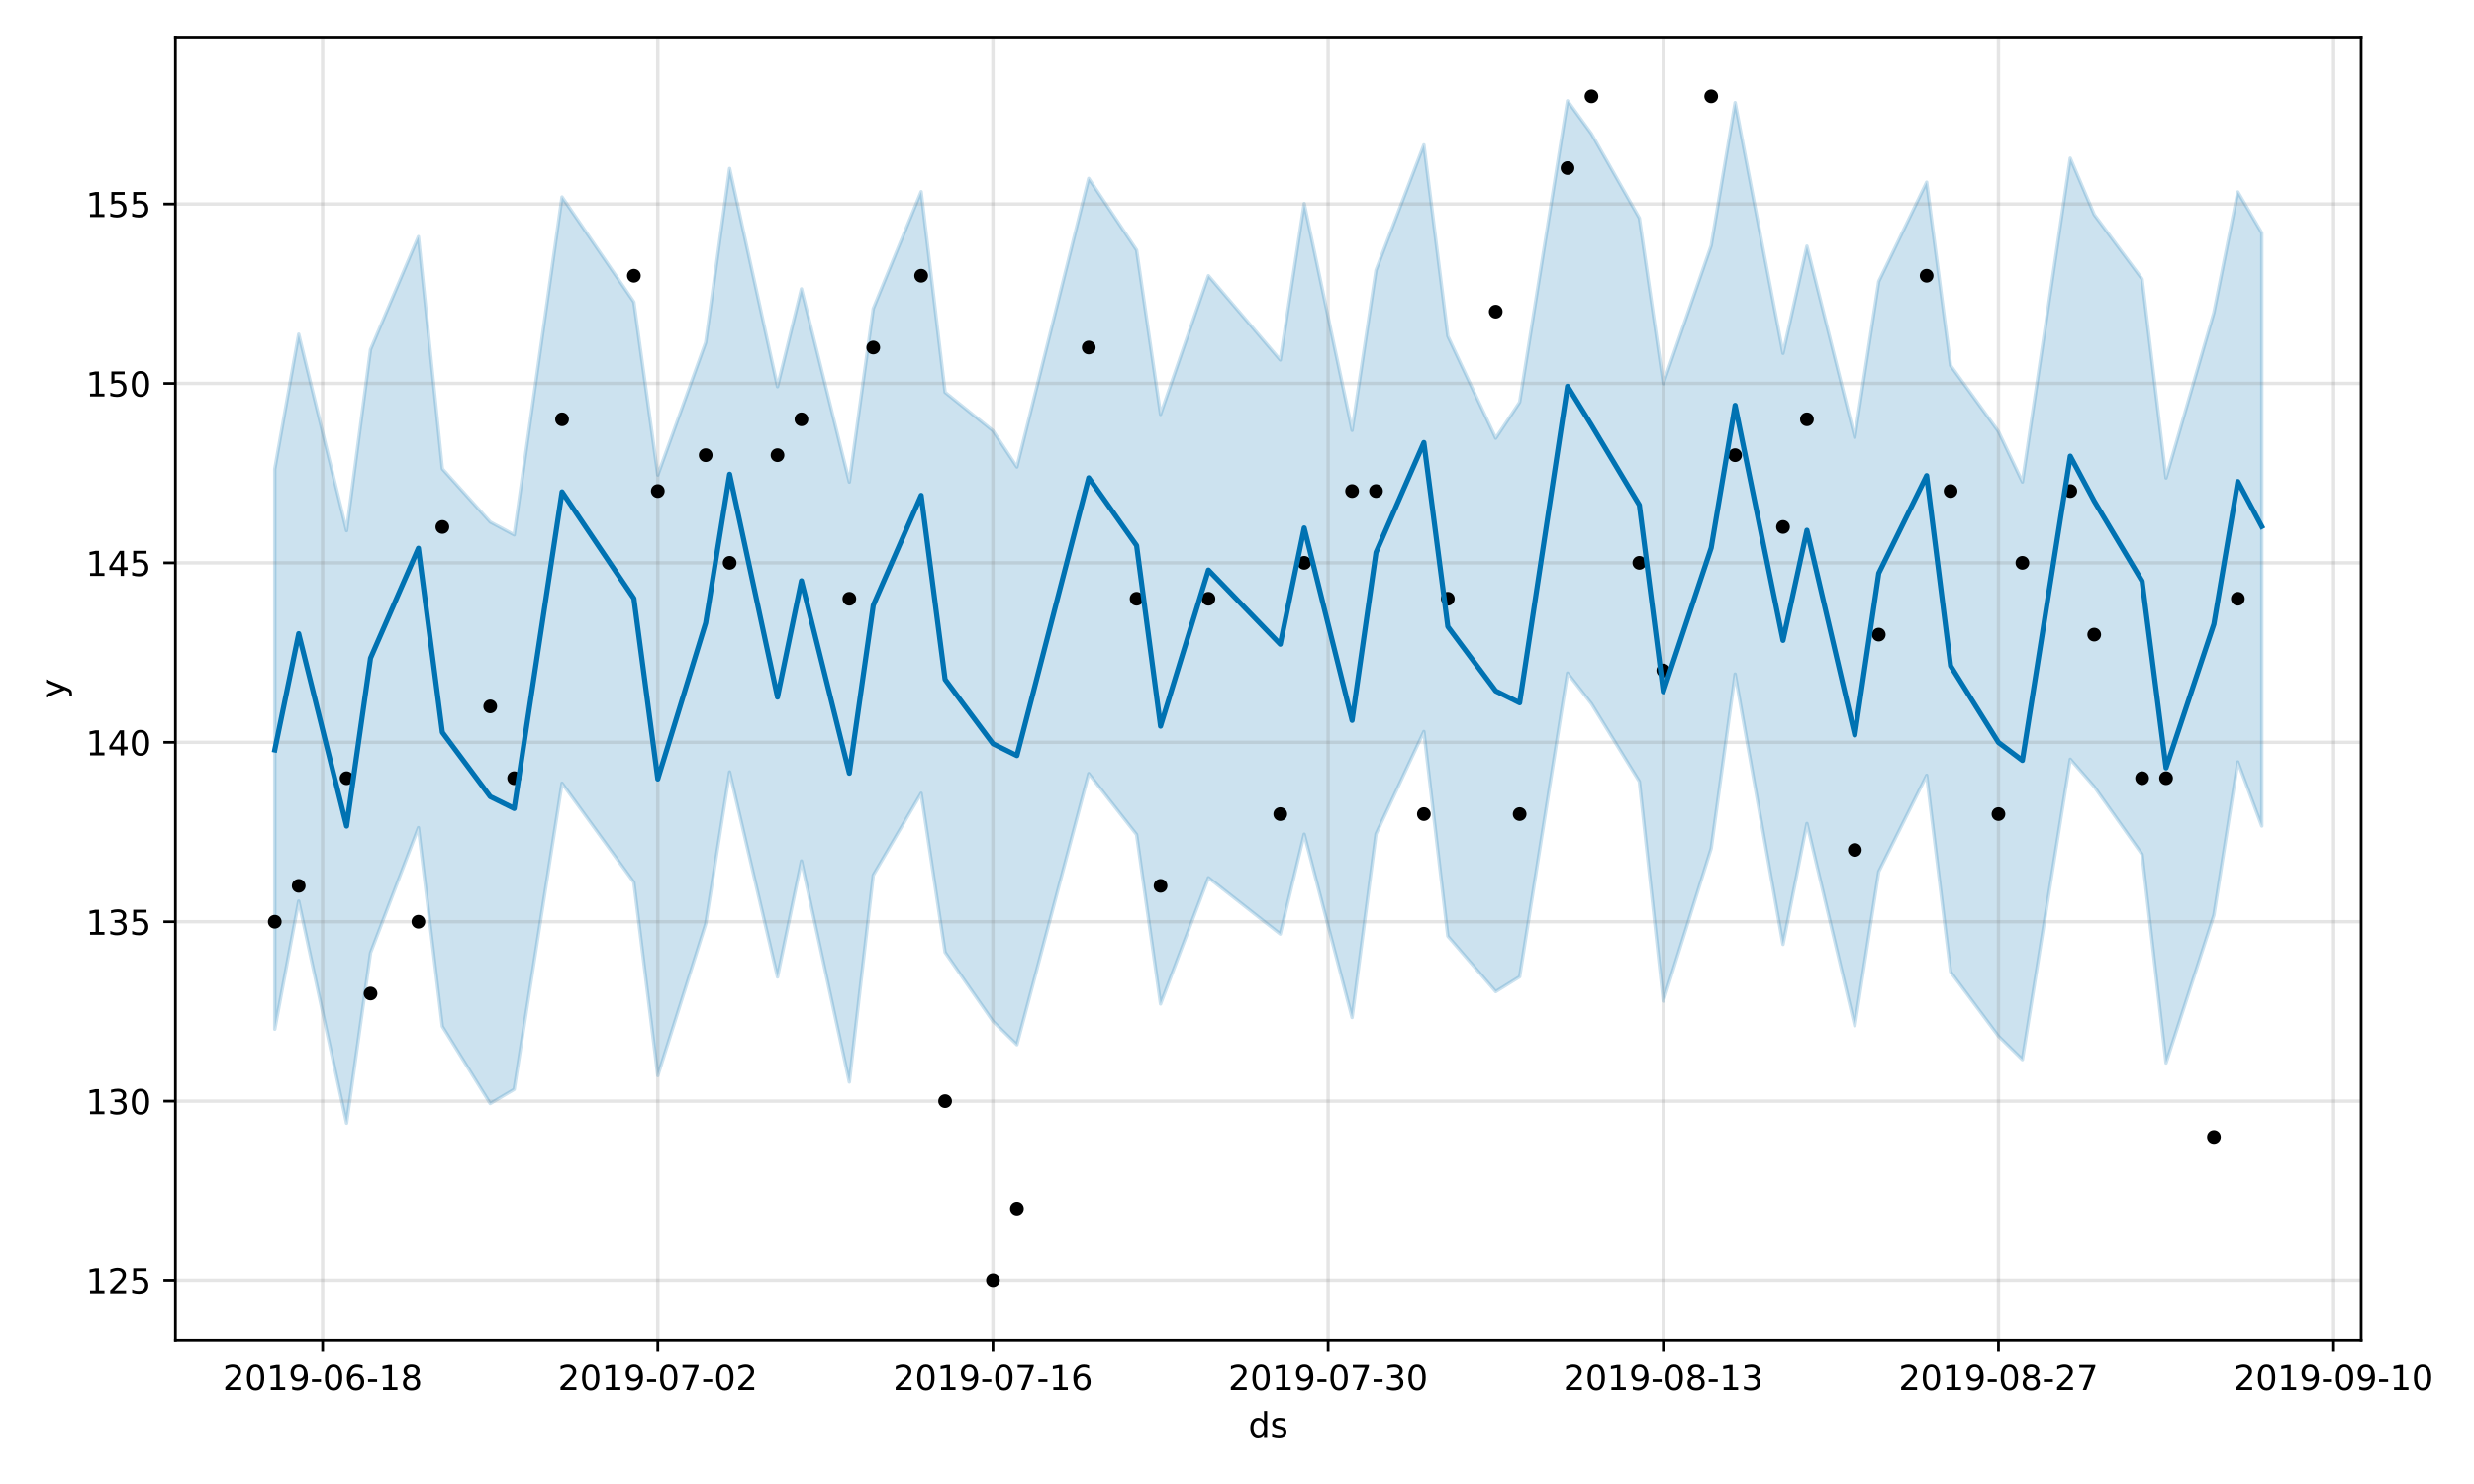 <?xml version="1.0" encoding="utf-8" standalone="no"?>
<!DOCTYPE svg PUBLIC "-//W3C//DTD SVG 1.1//EN"
  "http://www.w3.org/Graphics/SVG/1.1/DTD/svg11.dtd">
<!-- Created with matplotlib (https://matplotlib.org/) -->
<svg height="432pt" version="1.1" viewBox="0 0 720 432" width="720pt" xmlns="http://www.w3.org/2000/svg" xmlns:xlink="http://www.w3.org/1999/xlink">
 <defs>
  <style type="text/css">
*{stroke-linecap:butt;stroke-linejoin:round;}
  </style>
 </defs>
 <g id="figure_1">
  <g id="patch_1">
   <path d="M 0 432 
L 720 432 
L 720 0 
L 0 0 
z
" style="fill:#ffffff;"/>
  </g>
  <g id="axes_1">
   <g id="patch_2">
    <path d="M 51.05 390.04 
L 687.158 390.04 
L 687.158 10.8 
L 51.05 10.8 
z
" style="fill:#ffffff;"/>
   </g>
   <g id="PolyCollection_1">
    <defs>
     <path d="M 79.964 -295.464 
L 79.964 -132.391 
L 86.931 -169.684 
L 100.866 -105.003 
L 107.833 -154.616 
L 121.767 -191.064 
L 128.735 -133.213 
L 142.669 -110.731 
L 149.636 -114.876 
L 163.571 -204.009 
L 184.473 -175.157 
L 191.44 -118.883 
L 205.374 -163.054 
L 212.341 -207.279 
L 226.276 -147.597 
L 233.243 -181.358 
L 247.178 -117.007 
L 254.145 -177.231 
L 268.079 -201.074 
L 275.047 -154.763 
L 288.981 -134.695 
L 295.948 -127.866 
L 316.85 -206.8 
L 330.784 -189.051 
L 337.752 -139.739 
L 351.686 -176.495 
L 372.588 -160.09 
L 379.555 -189.158 
L 393.49 -135.798 
L 400.457 -189.228 
L 414.391 -219.047 
L 421.358 -159.474 
L 435.293 -143.331 
L 442.26 -147.669 
L 456.195 -236.053 
L 463.162 -227.14 
L 477.096 -204.497 
L 484.064 -140.572 
L 497.998 -185.025 
L 504.965 -235.765 
L 518.9 -157.069 
L 525.867 -192.28 
L 539.801 -133.349 
L 546.769 -178.271 
L 560.703 -206.3 
L 567.67 -149.073 
L 581.605 -130.356 
L 588.572 -123.542 
L 602.507 -210.981 
L 609.474 -203.005 
L 623.408 -183.291 
L 630.376 -122.559 
L 644.31 -165.604 
L 651.277 -210.194 
L 658.244 -191.534 
L 658.244 -364.195 
L 658.244 -364.195 
L 651.277 -376.118 
L 644.31 -340.997 
L 630.376 -292.846 
L 623.408 -350.762 
L 609.474 -369.53 
L 602.507 -385.953 
L 588.572 -291.672 
L 581.605 -306.369 
L 567.67 -325.591 
L 560.703 -378.961 
L 546.769 -350.066 
L 539.801 -304.658 
L 525.867 -360.345 
L 518.9 -329.134 
L 504.965 -402.123 
L 497.998 -360.515 
L 484.064 -320.297 
L 477.096 -368.503 
L 463.162 -393.057 
L 456.195 -402.659 
L 442.26 -314.923 
L 435.293 -304.438 
L 421.358 -334.141 
L 414.391 -389.824 
L 400.457 -353.342 
L 393.49 -306.72 
L 379.555 -372.742 
L 372.588 -327.2 
L 351.686 -351.722 
L 337.752 -311.35 
L 330.784 -359.189 
L 316.85 -380.064 
L 295.948 -296.044 
L 288.981 -306.592 
L 275.047 -317.793 
L 268.079 -376.192 
L 254.145 -342.156 
L 247.178 -291.642 
L 233.243 -347.906 
L 226.276 -319.425 
L 212.341 -382.95 
L 205.374 -332.309 
L 191.44 -293.695 
L 184.473 -344.087 
L 163.571 -374.655 
L 149.636 -276.297 
L 142.669 -280.036 
L 128.735 -295.524 
L 121.767 -363.107 
L 107.833 -330.238 
L 100.866 -277.517 
L 86.931 -334.713 
L 79.964 -295.464 
z
" id="m320f62b80b" style="stroke:#0072b2;stroke-opacity:0.2;"/>
    </defs>
    <g clip-path="url(#pe3684c0721)">
     <use style="fill:#0072b2;fill-opacity:0.2;stroke:#0072b2;stroke-opacity:0.2;" x="0" xlink:href="#m320f62b80b" y="432"/>
    </g>
   </g>
   <g id="matplotlib.axis_1">
    <g id="xtick_1">
     <g id="line2d_1">
      <path clip-path="url(#pe3684c0721)" d="M 93.898 390.04 
L 93.898 10.8 
" style="fill:none;stroke:#808080;stroke-linecap:square;stroke-opacity:0.2;"/>
     </g>
     <g id="line2d_2">
      <defs>
       <path d="M 0 0 
L 0 3.5 
" id="m01d4961fea" style="stroke:#000000;stroke-width:0.8;"/>
      </defs>
      <g>
       <use style="stroke:#000000;stroke-width:0.8;" x="93.898" xlink:href="#m01d4961fea" y="390.04"/>
      </g>
     </g>
     <g id="text_1">
      <!-- 2019-06-18 -->
      <defs>
       <path d="M 19.188 8.297 
L 53.609 8.297 
L 53.609 0 
L 7.328 0 
L 7.328 8.297 
Q 12.938 14.109 22.625 23.891 
Q 32.328 33.688 34.812 36.531 
Q 39.547 41.844 41.422 45.531 
Q 43.312 49.219 43.312 52.781 
Q 43.312 58.594 39.234 62.25 
Q 35.156 65.922 28.609 65.922 
Q 23.969 65.922 18.812 64.312 
Q 13.672 62.703 7.812 59.422 
L 7.812 69.391 
Q 13.766 71.781 18.938 73 
Q 24.125 74.219 28.422 74.219 
Q 39.75 74.219 46.484 68.547 
Q 53.219 62.891 53.219 53.422 
Q 53.219 48.922 51.531 44.891 
Q 49.859 40.875 45.406 35.406 
Q 44.188 33.984 37.641 27.219 
Q 31.109 20.453 19.188 8.297 
z
" id="DejaVuSans-50"/>
       <path d="M 31.781 66.406 
Q 24.172 66.406 20.328 58.906 
Q 16.5 51.422 16.5 36.375 
Q 16.5 21.391 20.328 13.891 
Q 24.172 6.391 31.781 6.391 
Q 39.453 6.391 43.281 13.891 
Q 47.125 21.391 47.125 36.375 
Q 47.125 51.422 43.281 58.906 
Q 39.453 66.406 31.781 66.406 
z
M 31.781 74.219 
Q 44.047 74.219 50.516 64.516 
Q 56.984 54.828 56.984 36.375 
Q 56.984 17.969 50.516 8.266 
Q 44.047 -1.422 31.781 -1.422 
Q 19.531 -1.422 13.062 8.266 
Q 6.594 17.969 6.594 36.375 
Q 6.594 54.828 13.062 64.516 
Q 19.531 74.219 31.781 74.219 
z
" id="DejaVuSans-48"/>
       <path d="M 12.406 8.297 
L 28.516 8.297 
L 28.516 63.922 
L 10.984 60.406 
L 10.984 69.391 
L 28.422 72.906 
L 38.281 72.906 
L 38.281 8.297 
L 54.391 8.297 
L 54.391 0 
L 12.406 0 
z
" id="DejaVuSans-49"/>
       <path d="M 10.984 1.516 
L 10.984 10.5 
Q 14.703 8.734 18.5 7.812 
Q 22.312 6.891 25.984 6.891 
Q 35.75 6.891 40.891 13.453 
Q 46.047 20.016 46.781 33.406 
Q 43.953 29.203 39.594 26.953 
Q 35.25 24.703 29.984 24.703 
Q 19.047 24.703 12.672 31.312 
Q 6.297 37.938 6.297 49.422 
Q 6.297 60.641 12.938 67.422 
Q 19.578 74.219 30.609 74.219 
Q 43.266 74.219 49.922 64.516 
Q 56.594 54.828 56.594 36.375 
Q 56.594 19.141 48.406 8.859 
Q 40.234 -1.422 26.422 -1.422 
Q 22.703 -1.422 18.891 -0.688 
Q 15.094 0.047 10.984 1.516 
z
M 30.609 32.422 
Q 37.25 32.422 41.125 36.953 
Q 45.016 41.5 45.016 49.422 
Q 45.016 57.281 41.125 61.844 
Q 37.25 66.406 30.609 66.406 
Q 23.969 66.406 20.094 61.844 
Q 16.219 57.281 16.219 49.422 
Q 16.219 41.5 20.094 36.953 
Q 23.969 32.422 30.609 32.422 
z
" id="DejaVuSans-57"/>
       <path d="M 4.891 31.391 
L 31.203 31.391 
L 31.203 23.391 
L 4.891 23.391 
z
" id="DejaVuSans-45"/>
       <path d="M 33.016 40.375 
Q 26.375 40.375 22.484 35.828 
Q 18.609 31.297 18.609 23.391 
Q 18.609 15.531 22.484 10.953 
Q 26.375 6.391 33.016 6.391 
Q 39.656 6.391 43.531 10.953 
Q 47.406 15.531 47.406 23.391 
Q 47.406 31.297 43.531 35.828 
Q 39.656 40.375 33.016 40.375 
z
M 52.594 71.297 
L 52.594 62.312 
Q 48.875 64.062 45.094 64.984 
Q 41.312 65.922 37.594 65.922 
Q 27.828 65.922 22.672 59.328 
Q 17.531 52.734 16.797 39.406 
Q 19.672 43.656 24.016 45.922 
Q 28.375 48.188 33.594 48.188 
Q 44.578 48.188 50.953 41.516 
Q 57.328 34.859 57.328 23.391 
Q 57.328 12.156 50.688 5.359 
Q 44.047 -1.422 33.016 -1.422 
Q 20.359 -1.422 13.672 8.266 
Q 6.984 17.969 6.984 36.375 
Q 6.984 53.656 15.188 63.938 
Q 23.391 74.219 37.203 74.219 
Q 40.922 74.219 44.703 73.484 
Q 48.484 72.75 52.594 71.297 
z
" id="DejaVuSans-54"/>
       <path d="M 31.781 34.625 
Q 24.75 34.625 20.719 30.859 
Q 16.703 27.094 16.703 20.516 
Q 16.703 13.922 20.719 10.156 
Q 24.75 6.391 31.781 6.391 
Q 38.812 6.391 42.859 10.172 
Q 46.922 13.969 46.922 20.516 
Q 46.922 27.094 42.891 30.859 
Q 38.875 34.625 31.781 34.625 
z
M 21.922 38.812 
Q 15.578 40.375 12.031 44.719 
Q 8.5 49.078 8.5 55.328 
Q 8.5 64.062 14.719 69.141 
Q 20.953 74.219 31.781 74.219 
Q 42.672 74.219 48.875 69.141 
Q 55.078 64.062 55.078 55.328 
Q 55.078 49.078 51.531 44.719 
Q 48 40.375 41.703 38.812 
Q 48.828 37.156 52.797 32.312 
Q 56.781 27.484 56.781 20.516 
Q 56.781 9.906 50.312 4.234 
Q 43.844 -1.422 31.781 -1.422 
Q 19.734 -1.422 13.25 4.234 
Q 6.781 9.906 6.781 20.516 
Q 6.781 27.484 10.781 32.312 
Q 14.797 37.156 21.922 38.812 
z
M 18.312 54.391 
Q 18.312 48.734 21.844 45.562 
Q 25.391 42.391 31.781 42.391 
Q 38.141 42.391 41.719 45.562 
Q 45.312 48.734 45.312 54.391 
Q 45.312 60.062 41.719 63.234 
Q 38.141 66.406 31.781 66.406 
Q 25.391 66.406 21.844 63.234 
Q 18.312 60.062 18.312 54.391 
z
" id="DejaVuSans-56"/>
      </defs>
      <g transform="translate(64.841 404.638)scale(0.1 -0.1)">
       <use xlink:href="#DejaVuSans-50"/>
       <use x="63.623" xlink:href="#DejaVuSans-48"/>
       <use x="127.246" xlink:href="#DejaVuSans-49"/>
       <use x="190.869" xlink:href="#DejaVuSans-57"/>
       <use x="254.492" xlink:href="#DejaVuSans-45"/>
       <use x="290.576" xlink:href="#DejaVuSans-48"/>
       <use x="354.199" xlink:href="#DejaVuSans-54"/>
       <use x="417.822" xlink:href="#DejaVuSans-45"/>
       <use x="453.906" xlink:href="#DejaVuSans-49"/>
       <use x="517.529" xlink:href="#DejaVuSans-56"/>
      </g>
     </g>
    </g>
    <g id="xtick_2">
     <g id="line2d_3">
      <path clip-path="url(#pe3684c0721)" d="M 191.44 390.04 
L 191.44 10.8 
" style="fill:none;stroke:#808080;stroke-linecap:square;stroke-opacity:0.2;"/>
     </g>
     <g id="line2d_4">
      <g>
       <use style="stroke:#000000;stroke-width:0.8;" x="191.44" xlink:href="#m01d4961fea" y="390.04"/>
      </g>
     </g>
     <g id="text_2">
      <!-- 2019-07-02 -->
      <defs>
       <path d="M 8.203 72.906 
L 55.078 72.906 
L 55.078 68.703 
L 28.609 0 
L 18.312 0 
L 43.219 64.594 
L 8.203 64.594 
z
" id="DejaVuSans-55"/>
      </defs>
      <g transform="translate(162.382 404.638)scale(0.1 -0.1)">
       <use xlink:href="#DejaVuSans-50"/>
       <use x="63.623" xlink:href="#DejaVuSans-48"/>
       <use x="127.246" xlink:href="#DejaVuSans-49"/>
       <use x="190.869" xlink:href="#DejaVuSans-57"/>
       <use x="254.492" xlink:href="#DejaVuSans-45"/>
       <use x="290.576" xlink:href="#DejaVuSans-48"/>
       <use x="354.199" xlink:href="#DejaVuSans-55"/>
       <use x="417.822" xlink:href="#DejaVuSans-45"/>
       <use x="453.906" xlink:href="#DejaVuSans-48"/>
       <use x="517.529" xlink:href="#DejaVuSans-50"/>
      </g>
     </g>
    </g>
    <g id="xtick_3">
     <g id="line2d_5">
      <path clip-path="url(#pe3684c0721)" d="M 288.981 390.04 
L 288.981 10.8 
" style="fill:none;stroke:#808080;stroke-linecap:square;stroke-opacity:0.2;"/>
     </g>
     <g id="line2d_6">
      <g>
       <use style="stroke:#000000;stroke-width:0.8;" x="288.981" xlink:href="#m01d4961fea" y="390.04"/>
      </g>
     </g>
     <g id="text_3">
      <!-- 2019-07-16 -->
      <g transform="translate(259.923 404.638)scale(0.1 -0.1)">
       <use xlink:href="#DejaVuSans-50"/>
       <use x="63.623" xlink:href="#DejaVuSans-48"/>
       <use x="127.246" xlink:href="#DejaVuSans-49"/>
       <use x="190.869" xlink:href="#DejaVuSans-57"/>
       <use x="254.492" xlink:href="#DejaVuSans-45"/>
       <use x="290.576" xlink:href="#DejaVuSans-48"/>
       <use x="354.199" xlink:href="#DejaVuSans-55"/>
       <use x="417.822" xlink:href="#DejaVuSans-45"/>
       <use x="453.906" xlink:href="#DejaVuSans-49"/>
       <use x="517.529" xlink:href="#DejaVuSans-54"/>
      </g>
     </g>
    </g>
    <g id="xtick_4">
     <g id="line2d_7">
      <path clip-path="url(#pe3684c0721)" d="M 386.522 390.04 
L 386.522 10.8 
" style="fill:none;stroke:#808080;stroke-linecap:square;stroke-opacity:0.2;"/>
     </g>
     <g id="line2d_8">
      <g>
       <use style="stroke:#000000;stroke-width:0.8;" x="386.522" xlink:href="#m01d4961fea" y="390.04"/>
      </g>
     </g>
     <g id="text_4">
      <!-- 2019-07-30 -->
      <defs>
       <path d="M 40.578 39.312 
Q 47.656 37.797 51.625 33 
Q 55.609 28.219 55.609 21.188 
Q 55.609 10.406 48.188 4.484 
Q 40.766 -1.422 27.094 -1.422 
Q 22.516 -1.422 17.656 -0.516 
Q 12.797 0.391 7.625 2.203 
L 7.625 11.719 
Q 11.719 9.328 16.594 8.109 
Q 21.484 6.891 26.812 6.891 
Q 36.078 6.891 40.938 10.547 
Q 45.797 14.203 45.797 21.188 
Q 45.797 27.641 41.281 31.266 
Q 36.766 34.906 28.719 34.906 
L 20.219 34.906 
L 20.219 43.016 
L 29.109 43.016 
Q 36.375 43.016 40.234 45.922 
Q 44.094 48.828 44.094 54.297 
Q 44.094 59.906 40.109 62.906 
Q 36.141 65.922 28.719 65.922 
Q 24.656 65.922 20.016 65.031 
Q 15.375 64.156 9.812 62.312 
L 9.812 71.094 
Q 15.438 72.656 20.344 73.438 
Q 25.25 74.219 29.594 74.219 
Q 40.828 74.219 47.359 69.109 
Q 53.906 64.016 53.906 55.328 
Q 53.906 49.266 50.438 45.094 
Q 46.969 40.922 40.578 39.312 
z
" id="DejaVuSans-51"/>
      </defs>
      <g transform="translate(357.465 404.638)scale(0.1 -0.1)">
       <use xlink:href="#DejaVuSans-50"/>
       <use x="63.623" xlink:href="#DejaVuSans-48"/>
       <use x="127.246" xlink:href="#DejaVuSans-49"/>
       <use x="190.869" xlink:href="#DejaVuSans-57"/>
       <use x="254.492" xlink:href="#DejaVuSans-45"/>
       <use x="290.576" xlink:href="#DejaVuSans-48"/>
       <use x="354.199" xlink:href="#DejaVuSans-55"/>
       <use x="417.822" xlink:href="#DejaVuSans-45"/>
       <use x="453.906" xlink:href="#DejaVuSans-51"/>
       <use x="517.529" xlink:href="#DejaVuSans-48"/>
      </g>
     </g>
    </g>
    <g id="xtick_5">
     <g id="line2d_9">
      <path clip-path="url(#pe3684c0721)" d="M 484.064 390.04 
L 484.064 10.8 
" style="fill:none;stroke:#808080;stroke-linecap:square;stroke-opacity:0.2;"/>
     </g>
     <g id="line2d_10">
      <g>
       <use style="stroke:#000000;stroke-width:0.8;" x="484.064" xlink:href="#m01d4961fea" y="390.04"/>
      </g>
     </g>
     <g id="text_5">
      <!-- 2019-08-13 -->
      <g transform="translate(455.006 404.638)scale(0.1 -0.1)">
       <use xlink:href="#DejaVuSans-50"/>
       <use x="63.623" xlink:href="#DejaVuSans-48"/>
       <use x="127.246" xlink:href="#DejaVuSans-49"/>
       <use x="190.869" xlink:href="#DejaVuSans-57"/>
       <use x="254.492" xlink:href="#DejaVuSans-45"/>
       <use x="290.576" xlink:href="#DejaVuSans-48"/>
       <use x="354.199" xlink:href="#DejaVuSans-56"/>
       <use x="417.822" xlink:href="#DejaVuSans-45"/>
       <use x="453.906" xlink:href="#DejaVuSans-49"/>
       <use x="517.529" xlink:href="#DejaVuSans-51"/>
      </g>
     </g>
    </g>
    <g id="xtick_6">
     <g id="line2d_11">
      <path clip-path="url(#pe3684c0721)" d="M 581.605 390.04 
L 581.605 10.8 
" style="fill:none;stroke:#808080;stroke-linecap:square;stroke-opacity:0.2;"/>
     </g>
     <g id="line2d_12">
      <g>
       <use style="stroke:#000000;stroke-width:0.8;" x="581.605" xlink:href="#m01d4961fea" y="390.04"/>
      </g>
     </g>
     <g id="text_6">
      <!-- 2019-08-27 -->
      <g transform="translate(552.547 404.638)scale(0.1 -0.1)">
       <use xlink:href="#DejaVuSans-50"/>
       <use x="63.623" xlink:href="#DejaVuSans-48"/>
       <use x="127.246" xlink:href="#DejaVuSans-49"/>
       <use x="190.869" xlink:href="#DejaVuSans-57"/>
       <use x="254.492" xlink:href="#DejaVuSans-45"/>
       <use x="290.576" xlink:href="#DejaVuSans-48"/>
       <use x="354.199" xlink:href="#DejaVuSans-56"/>
       <use x="417.822" xlink:href="#DejaVuSans-45"/>
       <use x="453.906" xlink:href="#DejaVuSans-50"/>
       <use x="517.529" xlink:href="#DejaVuSans-55"/>
      </g>
     </g>
    </g>
    <g id="xtick_7">
     <g id="line2d_13">
      <path clip-path="url(#pe3684c0721)" d="M 679.146 390.04 
L 679.146 10.8 
" style="fill:none;stroke:#808080;stroke-linecap:square;stroke-opacity:0.2;"/>
     </g>
     <g id="line2d_14">
      <g>
       <use style="stroke:#000000;stroke-width:0.8;" x="679.146" xlink:href="#m01d4961fea" y="390.04"/>
      </g>
     </g>
     <g id="text_7">
      <!-- 2019-09-10 -->
      <g transform="translate(650.088 404.638)scale(0.1 -0.1)">
       <use xlink:href="#DejaVuSans-50"/>
       <use x="63.623" xlink:href="#DejaVuSans-48"/>
       <use x="127.246" xlink:href="#DejaVuSans-49"/>
       <use x="190.869" xlink:href="#DejaVuSans-57"/>
       <use x="254.492" xlink:href="#DejaVuSans-45"/>
       <use x="290.576" xlink:href="#DejaVuSans-48"/>
       <use x="354.199" xlink:href="#DejaVuSans-57"/>
       <use x="417.822" xlink:href="#DejaVuSans-45"/>
       <use x="453.906" xlink:href="#DejaVuSans-49"/>
       <use x="517.529" xlink:href="#DejaVuSans-48"/>
      </g>
     </g>
    </g>
    <g id="text_8">
     <!-- ds -->
     <defs>
      <path d="M 45.406 46.391 
L 45.406 75.984 
L 54.391 75.984 
L 54.391 0 
L 45.406 0 
L 45.406 8.203 
Q 42.578 3.328 38.25 0.953 
Q 33.938 -1.422 27.875 -1.422 
Q 17.969 -1.422 11.734 6.484 
Q 5.516 14.406 5.516 27.297 
Q 5.516 40.188 11.734 48.094 
Q 17.969 56 27.875 56 
Q 33.938 56 38.25 53.625 
Q 42.578 51.266 45.406 46.391 
z
M 14.797 27.297 
Q 14.797 17.391 18.875 11.75 
Q 22.953 6.109 30.078 6.109 
Q 37.203 6.109 41.297 11.75 
Q 45.406 17.391 45.406 27.297 
Q 45.406 37.203 41.297 42.844 
Q 37.203 48.484 30.078 48.484 
Q 22.953 48.484 18.875 42.844 
Q 14.797 37.203 14.797 27.297 
z
" id="DejaVuSans-100"/>
      <path d="M 44.281 53.078 
L 44.281 44.578 
Q 40.484 46.531 36.375 47.5 
Q 32.281 48.484 27.875 48.484 
Q 21.188 48.484 17.844 46.438 
Q 14.5 44.391 14.5 40.281 
Q 14.5 37.156 16.891 35.375 
Q 19.281 33.594 26.516 31.984 
L 29.594 31.297 
Q 39.156 29.25 43.188 25.516 
Q 47.219 21.781 47.219 15.094 
Q 47.219 7.469 41.188 3.016 
Q 35.156 -1.422 24.609 -1.422 
Q 20.219 -1.422 15.453 -0.562 
Q 10.688 0.297 5.422 2 
L 5.422 11.281 
Q 10.406 8.688 15.234 7.391 
Q 20.062 6.109 24.812 6.109 
Q 31.156 6.109 34.562 8.281 
Q 37.984 10.453 37.984 14.406 
Q 37.984 18.062 35.516 20.016 
Q 33.062 21.969 24.703 23.781 
L 21.578 24.516 
Q 13.234 26.266 9.516 29.906 
Q 5.812 33.547 5.812 39.891 
Q 5.812 47.609 11.281 51.797 
Q 16.75 56 26.812 56 
Q 31.781 56 36.172 55.266 
Q 40.578 54.547 44.281 53.078 
z
" id="DejaVuSans-115"/>
     </defs>
     <g transform="translate(363.325 418.317)scale(0.1 -0.1)">
      <use xlink:href="#DejaVuSans-100"/>
      <use x="63.477" xlink:href="#DejaVuSans-115"/>
     </g>
    </g>
   </g>
   <g id="matplotlib.axis_2">
    <g id="ytick_1">
     <g id="line2d_15">
      <path clip-path="url(#pe3684c0721)" d="M 51.05 372.802 
L 687.158 372.802 
" style="fill:none;stroke:#808080;stroke-linecap:square;stroke-opacity:0.2;"/>
     </g>
     <g id="line2d_16">
      <defs>
       <path d="M 0 0 
L -3.5 0 
" id="mde877e794d" style="stroke:#000000;stroke-width:0.8;"/>
      </defs>
      <g>
       <use style="stroke:#000000;stroke-width:0.8;" x="51.05" xlink:href="#mde877e794d" y="372.802"/>
      </g>
     </g>
     <g id="text_9">
      <!-- 125 -->
      <defs>
       <path d="M 10.797 72.906 
L 49.516 72.906 
L 49.516 64.594 
L 19.828 64.594 
L 19.828 46.734 
Q 21.969 47.469 24.109 47.828 
Q 26.266 48.188 28.422 48.188 
Q 40.625 48.188 47.75 41.5 
Q 54.891 34.812 54.891 23.391 
Q 54.891 11.625 47.562 5.094 
Q 40.234 -1.422 26.906 -1.422 
Q 22.312 -1.422 17.547 -0.641 
Q 12.797 0.141 7.719 1.703 
L 7.719 11.625 
Q 12.109 9.234 16.797 8.062 
Q 21.484 6.891 26.703 6.891 
Q 35.156 6.891 40.078 11.328 
Q 45.016 15.766 45.016 23.391 
Q 45.016 31 40.078 35.438 
Q 35.156 39.891 26.703 39.891 
Q 22.75 39.891 18.812 39.016 
Q 14.891 38.141 10.797 36.281 
z
" id="DejaVuSans-53"/>
      </defs>
      <g transform="translate(24.962 376.601)scale(0.1 -0.1)">
       <use xlink:href="#DejaVuSans-49"/>
       <use x="63.623" xlink:href="#DejaVuSans-50"/>
       <use x="127.246" xlink:href="#DejaVuSans-53"/>
      </g>
     </g>
    </g>
    <g id="ytick_2">
     <g id="line2d_17">
      <path clip-path="url(#pe3684c0721)" d="M 51.05 320.565 
L 687.158 320.565 
" style="fill:none;stroke:#808080;stroke-linecap:square;stroke-opacity:0.2;"/>
     </g>
     <g id="line2d_18">
      <g>
       <use style="stroke:#000000;stroke-width:0.8;" x="51.05" xlink:href="#mde877e794d" y="320.565"/>
      </g>
     </g>
     <g id="text_10">
      <!-- 130 -->
      <g transform="translate(24.962 324.364)scale(0.1 -0.1)">
       <use xlink:href="#DejaVuSans-49"/>
       <use x="63.623" xlink:href="#DejaVuSans-51"/>
       <use x="127.246" xlink:href="#DejaVuSans-48"/>
      </g>
     </g>
    </g>
    <g id="ytick_3">
     <g id="line2d_19">
      <path clip-path="url(#pe3684c0721)" d="M 51.05 268.328 
L 687.158 268.328 
" style="fill:none;stroke:#808080;stroke-linecap:square;stroke-opacity:0.2;"/>
     </g>
     <g id="line2d_20">
      <g>
       <use style="stroke:#000000;stroke-width:0.8;" x="51.05" xlink:href="#mde877e794d" y="268.328"/>
      </g>
     </g>
     <g id="text_11">
      <!-- 135 -->
      <g transform="translate(24.962 272.127)scale(0.1 -0.1)">
       <use xlink:href="#DejaVuSans-49"/>
       <use x="63.623" xlink:href="#DejaVuSans-51"/>
       <use x="127.246" xlink:href="#DejaVuSans-53"/>
      </g>
     </g>
    </g>
    <g id="ytick_4">
     <g id="line2d_21">
      <path clip-path="url(#pe3684c0721)" d="M 51.05 216.091 
L 687.158 216.091 
" style="fill:none;stroke:#808080;stroke-linecap:square;stroke-opacity:0.2;"/>
     </g>
     <g id="line2d_22">
      <g>
       <use style="stroke:#000000;stroke-width:0.8;" x="51.05" xlink:href="#mde877e794d" y="216.091"/>
      </g>
     </g>
     <g id="text_12">
      <!-- 140 -->
      <defs>
       <path d="M 37.797 64.312 
L 12.891 25.391 
L 37.797 25.391 
z
M 35.203 72.906 
L 47.609 72.906 
L 47.609 25.391 
L 58.016 25.391 
L 58.016 17.188 
L 47.609 17.188 
L 47.609 0 
L 37.797 0 
L 37.797 17.188 
L 4.891 17.188 
L 4.891 26.703 
z
" id="DejaVuSans-52"/>
      </defs>
      <g transform="translate(24.962 219.89)scale(0.1 -0.1)">
       <use xlink:href="#DejaVuSans-49"/>
       <use x="63.623" xlink:href="#DejaVuSans-52"/>
       <use x="127.246" xlink:href="#DejaVuSans-48"/>
      </g>
     </g>
    </g>
    <g id="ytick_5">
     <g id="line2d_23">
      <path clip-path="url(#pe3684c0721)" d="M 51.05 163.854 
L 687.158 163.854 
" style="fill:none;stroke:#808080;stroke-linecap:square;stroke-opacity:0.2;"/>
     </g>
     <g id="line2d_24">
      <g>
       <use style="stroke:#000000;stroke-width:0.8;" x="51.05" xlink:href="#mde877e794d" y="163.854"/>
      </g>
     </g>
     <g id="text_13">
      <!-- 145 -->
      <g transform="translate(24.962 167.653)scale(0.1 -0.1)">
       <use xlink:href="#DejaVuSans-49"/>
       <use x="63.623" xlink:href="#DejaVuSans-52"/>
       <use x="127.246" xlink:href="#DejaVuSans-53"/>
      </g>
     </g>
    </g>
    <g id="ytick_6">
     <g id="line2d_25">
      <path clip-path="url(#pe3684c0721)" d="M 51.05 111.617 
L 687.158 111.617 
" style="fill:none;stroke:#808080;stroke-linecap:square;stroke-opacity:0.2;"/>
     </g>
     <g id="line2d_26">
      <g>
       <use style="stroke:#000000;stroke-width:0.8;" x="51.05" xlink:href="#mde877e794d" y="111.617"/>
      </g>
     </g>
     <g id="text_14">
      <!-- 150 -->
      <g transform="translate(24.962 115.416)scale(0.1 -0.1)">
       <use xlink:href="#DejaVuSans-49"/>
       <use x="63.623" xlink:href="#DejaVuSans-53"/>
       <use x="127.246" xlink:href="#DejaVuSans-48"/>
      </g>
     </g>
    </g>
    <g id="ytick_7">
     <g id="line2d_27">
      <path clip-path="url(#pe3684c0721)" d="M 51.05 59.38 
L 687.158 59.38 
" style="fill:none;stroke:#808080;stroke-linecap:square;stroke-opacity:0.2;"/>
     </g>
     <g id="line2d_28">
      <g>
       <use style="stroke:#000000;stroke-width:0.8;" x="51.05" xlink:href="#mde877e794d" y="59.38"/>
      </g>
     </g>
     <g id="text_15">
      <!-- 155 -->
      <g transform="translate(24.962 63.18)scale(0.1 -0.1)">
       <use xlink:href="#DejaVuSans-49"/>
       <use x="63.623" xlink:href="#DejaVuSans-53"/>
       <use x="127.246" xlink:href="#DejaVuSans-53"/>
      </g>
     </g>
    </g>
    <g id="text_16">
     <!-- y -->
     <defs>
      <path d="M 32.172 -5.078 
Q 28.375 -14.844 24.75 -17.812 
Q 21.141 -20.797 15.094 -20.797 
L 7.906 -20.797 
L 7.906 -13.281 
L 13.188 -13.281 
Q 16.891 -13.281 18.938 -11.516 
Q 21 -9.766 23.484 -3.219 
L 25.094 0.875 
L 2.984 54.688 
L 12.5 54.688 
L 29.594 11.922 
L 46.688 54.688 
L 56.203 54.688 
z
" id="DejaVuSans-121"/>
     </defs>
     <g transform="translate(18.883 203.379)rotate(-90)scale(0.1 -0.1)">
      <use xlink:href="#DejaVuSans-121"/>
     </g>
    </g>
   </g>
   <g id="line2d_29">
    <defs>
     <path d="M 0 1.5 
C 0.398 1.5 0.779 1.342 1.061 1.061 
C 1.342 0.779 1.5 0.398 1.5 0 
C 1.5 -0.398 1.342 -0.779 1.061 -1.061 
C 0.779 -1.342 0.398 -1.5 0 -1.5 
C -0.398 -1.5 -0.779 -1.342 -1.061 -1.061 
C -1.342 -0.779 -1.5 -0.398 -1.5 0 
C -1.5 0.398 -1.342 0.779 -1.061 1.061 
C -0.779 1.342 -0.398 1.5 0 1.5 
z
" id="m58c1c593aa" style="stroke:#000000;"/>
    </defs>
    <g clip-path="url(#pe3684c0721)">
     <use style="stroke:#000000;" x="79.964" xlink:href="#m58c1c593aa" y="268.328"/>
     <use style="stroke:#000000;" x="86.931" xlink:href="#m58c1c593aa" y="257.881"/>
     <use style="stroke:#000000;" x="100.866" xlink:href="#m58c1c593aa" y="226.538"/>
     <use style="stroke:#000000;" x="107.833" xlink:href="#m58c1c593aa" y="289.223"/>
     <use style="stroke:#000000;" x="121.767" xlink:href="#m58c1c593aa" y="268.328"/>
     <use style="stroke:#000000;" x="128.735" xlink:href="#m58c1c593aa" y="153.407"/>
     <use style="stroke:#000000;" x="142.669" xlink:href="#m58c1c593aa" y="205.644"/>
     <use style="stroke:#000000;" x="149.636" xlink:href="#m58c1c593aa" y="226.538"/>
     <use style="stroke:#000000;" x="163.571" xlink:href="#m58c1c593aa" y="122.065"/>
     <use style="stroke:#000000;" x="184.473" xlink:href="#m58c1c593aa" y="80.275"/>
     <use style="stroke:#000000;" x="191.44" xlink:href="#m58c1c593aa" y="142.959"/>
     <use style="stroke:#000000;" x="205.374" xlink:href="#m58c1c593aa" y="132.512"/>
     <use style="stroke:#000000;" x="212.341" xlink:href="#m58c1c593aa" y="163.854"/>
     <use style="stroke:#000000;" x="226.276" xlink:href="#m58c1c593aa" y="132.512"/>
     <use style="stroke:#000000;" x="233.243" xlink:href="#m58c1c593aa" y="122.065"/>
     <use style="stroke:#000000;" x="247.178" xlink:href="#m58c1c593aa" y="174.302"/>
     <use style="stroke:#000000;" x="254.145" xlink:href="#m58c1c593aa" y="101.17"/>
     <use style="stroke:#000000;" x="268.079" xlink:href="#m58c1c593aa" y="80.275"/>
     <use style="stroke:#000000;" x="275.047" xlink:href="#m58c1c593aa" y="320.565"/>
     <use style="stroke:#000000;" x="288.981" xlink:href="#m58c1c593aa" y="372.802"/>
     <use style="stroke:#000000;" x="295.948" xlink:href="#m58c1c593aa" y="351.907"/>
     <use style="stroke:#000000;" x="316.85" xlink:href="#m58c1c593aa" y="101.17"/>
     <use style="stroke:#000000;" x="330.784" xlink:href="#m58c1c593aa" y="174.302"/>
     <use style="stroke:#000000;" x="337.752" xlink:href="#m58c1c593aa" y="257.881"/>
     <use style="stroke:#000000;" x="351.686" xlink:href="#m58c1c593aa" y="174.302"/>
     <use style="stroke:#000000;" x="372.588" xlink:href="#m58c1c593aa" y="236.986"/>
     <use style="stroke:#000000;" x="379.555" xlink:href="#m58c1c593aa" y="163.854"/>
     <use style="stroke:#000000;" x="393.49" xlink:href="#m58c1c593aa" y="142.959"/>
     <use style="stroke:#000000;" x="400.457" xlink:href="#m58c1c593aa" y="142.959"/>
     <use style="stroke:#000000;" x="414.391" xlink:href="#m58c1c593aa" y="236.986"/>
     <use style="stroke:#000000;" x="421.358" xlink:href="#m58c1c593aa" y="174.302"/>
     <use style="stroke:#000000;" x="435.293" xlink:href="#m58c1c593aa" y="90.722"/>
     <use style="stroke:#000000;" x="442.26" xlink:href="#m58c1c593aa" y="236.986"/>
     <use style="stroke:#000000;" x="456.195" xlink:href="#m58c1c593aa" y="48.933"/>
     <use style="stroke:#000000;" x="463.162" xlink:href="#m58c1c593aa" y="28.038"/>
     <use style="stroke:#000000;" x="477.096" xlink:href="#m58c1c593aa" y="163.854"/>
     <use style="stroke:#000000;" x="484.064" xlink:href="#m58c1c593aa" y="195.196"/>
     <use style="stroke:#000000;" x="497.998" xlink:href="#m58c1c593aa" y="28.038"/>
     <use style="stroke:#000000;" x="504.965" xlink:href="#m58c1c593aa" y="132.512"/>
     <use style="stroke:#000000;" x="518.9" xlink:href="#m58c1c593aa" y="153.407"/>
     <use style="stroke:#000000;" x="525.867" xlink:href="#m58c1c593aa" y="122.065"/>
     <use style="stroke:#000000;" x="539.801" xlink:href="#m58c1c593aa" y="247.433"/>
     <use style="stroke:#000000;" x="546.769" xlink:href="#m58c1c593aa" y="184.749"/>
     <use style="stroke:#000000;" x="560.703" xlink:href="#m58c1c593aa" y="80.275"/>
     <use style="stroke:#000000;" x="567.67" xlink:href="#m58c1c593aa" y="142.959"/>
     <use style="stroke:#000000;" x="581.605" xlink:href="#m58c1c593aa" y="236.986"/>
     <use style="stroke:#000000;" x="588.572" xlink:href="#m58c1c593aa" y="163.854"/>
     <use style="stroke:#000000;" x="602.507" xlink:href="#m58c1c593aa" y="142.959"/>
     <use style="stroke:#000000;" x="609.474" xlink:href="#m58c1c593aa" y="184.749"/>
     <use style="stroke:#000000;" x="623.408" xlink:href="#m58c1c593aa" y="226.538"/>
     <use style="stroke:#000000;" x="630.376" xlink:href="#m58c1c593aa" y="226.538"/>
     <use style="stroke:#000000;" x="644.31" xlink:href="#m58c1c593aa" y="331.012"/>
     <use style="stroke:#000000;" x="651.277" xlink:href="#m58c1c593aa" y="174.302"/>
    </g>
   </g>
   <g id="line2d_30">
    <path clip-path="url(#pe3684c0721)" d="M 79.964 218.319 
L 86.931 184.468 
L 100.866 240.483 
L 107.833 191.601 
L 121.767 159.61 
L 128.735 213.189 
L 142.669 231.905 
L 149.636 235.352 
L 163.571 143.195 
L 184.473 174.208 
L 191.44 226.775 
L 205.374 181.341 
L 212.341 138.064 
L 226.276 202.929 
L 233.243 169.078 
L 247.178 225.092 
L 254.145 176.211 
L 268.079 144.219 
L 275.047 197.799 
L 288.981 216.515 
L 295.948 219.963 
L 316.85 139.091 
L 330.784 158.82 
L 337.752 211.387 
L 351.686 165.954 
L 372.588 187.542 
L 379.555 153.692 
L 393.49 209.707 
L 400.457 160.826 
L 414.391 128.835 
L 421.358 182.414 
L 435.293 201.141 
L 442.26 204.595 
L 456.195 112.451 
L 463.162 123.753 
L 477.096 147.029 
L 484.064 201.369 
L 497.998 159.495 
L 504.965 117.998 
L 518.9 186.435 
L 525.867 154.374 
L 539.801 213.967 
L 546.769 166.876 
L 560.703 138.465 
L 567.67 193.835 
L 581.605 216.131 
L 588.572 221.369 
L 602.507 132.792 
L 609.474 145.867 
L 623.408 169.176 
L 630.376 223.533 
L 644.31 181.68 
L 651.277 140.193 
L 658.244 153.269 
" style="fill:none;stroke:#0072b2;stroke-linecap:square;stroke-width:1.5;"/>
   </g>
   <g id="patch_3">
    <path d="M 51.05 390.04 
L 51.05 10.8 
" style="fill:none;stroke:#000000;stroke-linecap:square;stroke-linejoin:miter;stroke-width:0.8;"/>
   </g>
   <g id="patch_4">
    <path d="M 687.158 390.04 
L 687.158 10.8 
" style="fill:none;stroke:#000000;stroke-linecap:square;stroke-linejoin:miter;stroke-width:0.8;"/>
   </g>
   <g id="patch_5">
    <path d="M 51.05 390.04 
L 687.158 390.04 
" style="fill:none;stroke:#000000;stroke-linecap:square;stroke-linejoin:miter;stroke-width:0.8;"/>
   </g>
   <g id="patch_6">
    <path d="M 51.05 10.8 
L 687.158 10.8 
" style="fill:none;stroke:#000000;stroke-linecap:square;stroke-linejoin:miter;stroke-width:0.8;"/>
   </g>
  </g>
 </g>
 <defs>
  <clipPath id="pe3684c0721">
   <rect height="379.24" width="636.108" x="51.05" y="10.8"/>
  </clipPath>
 </defs>
</svg>
